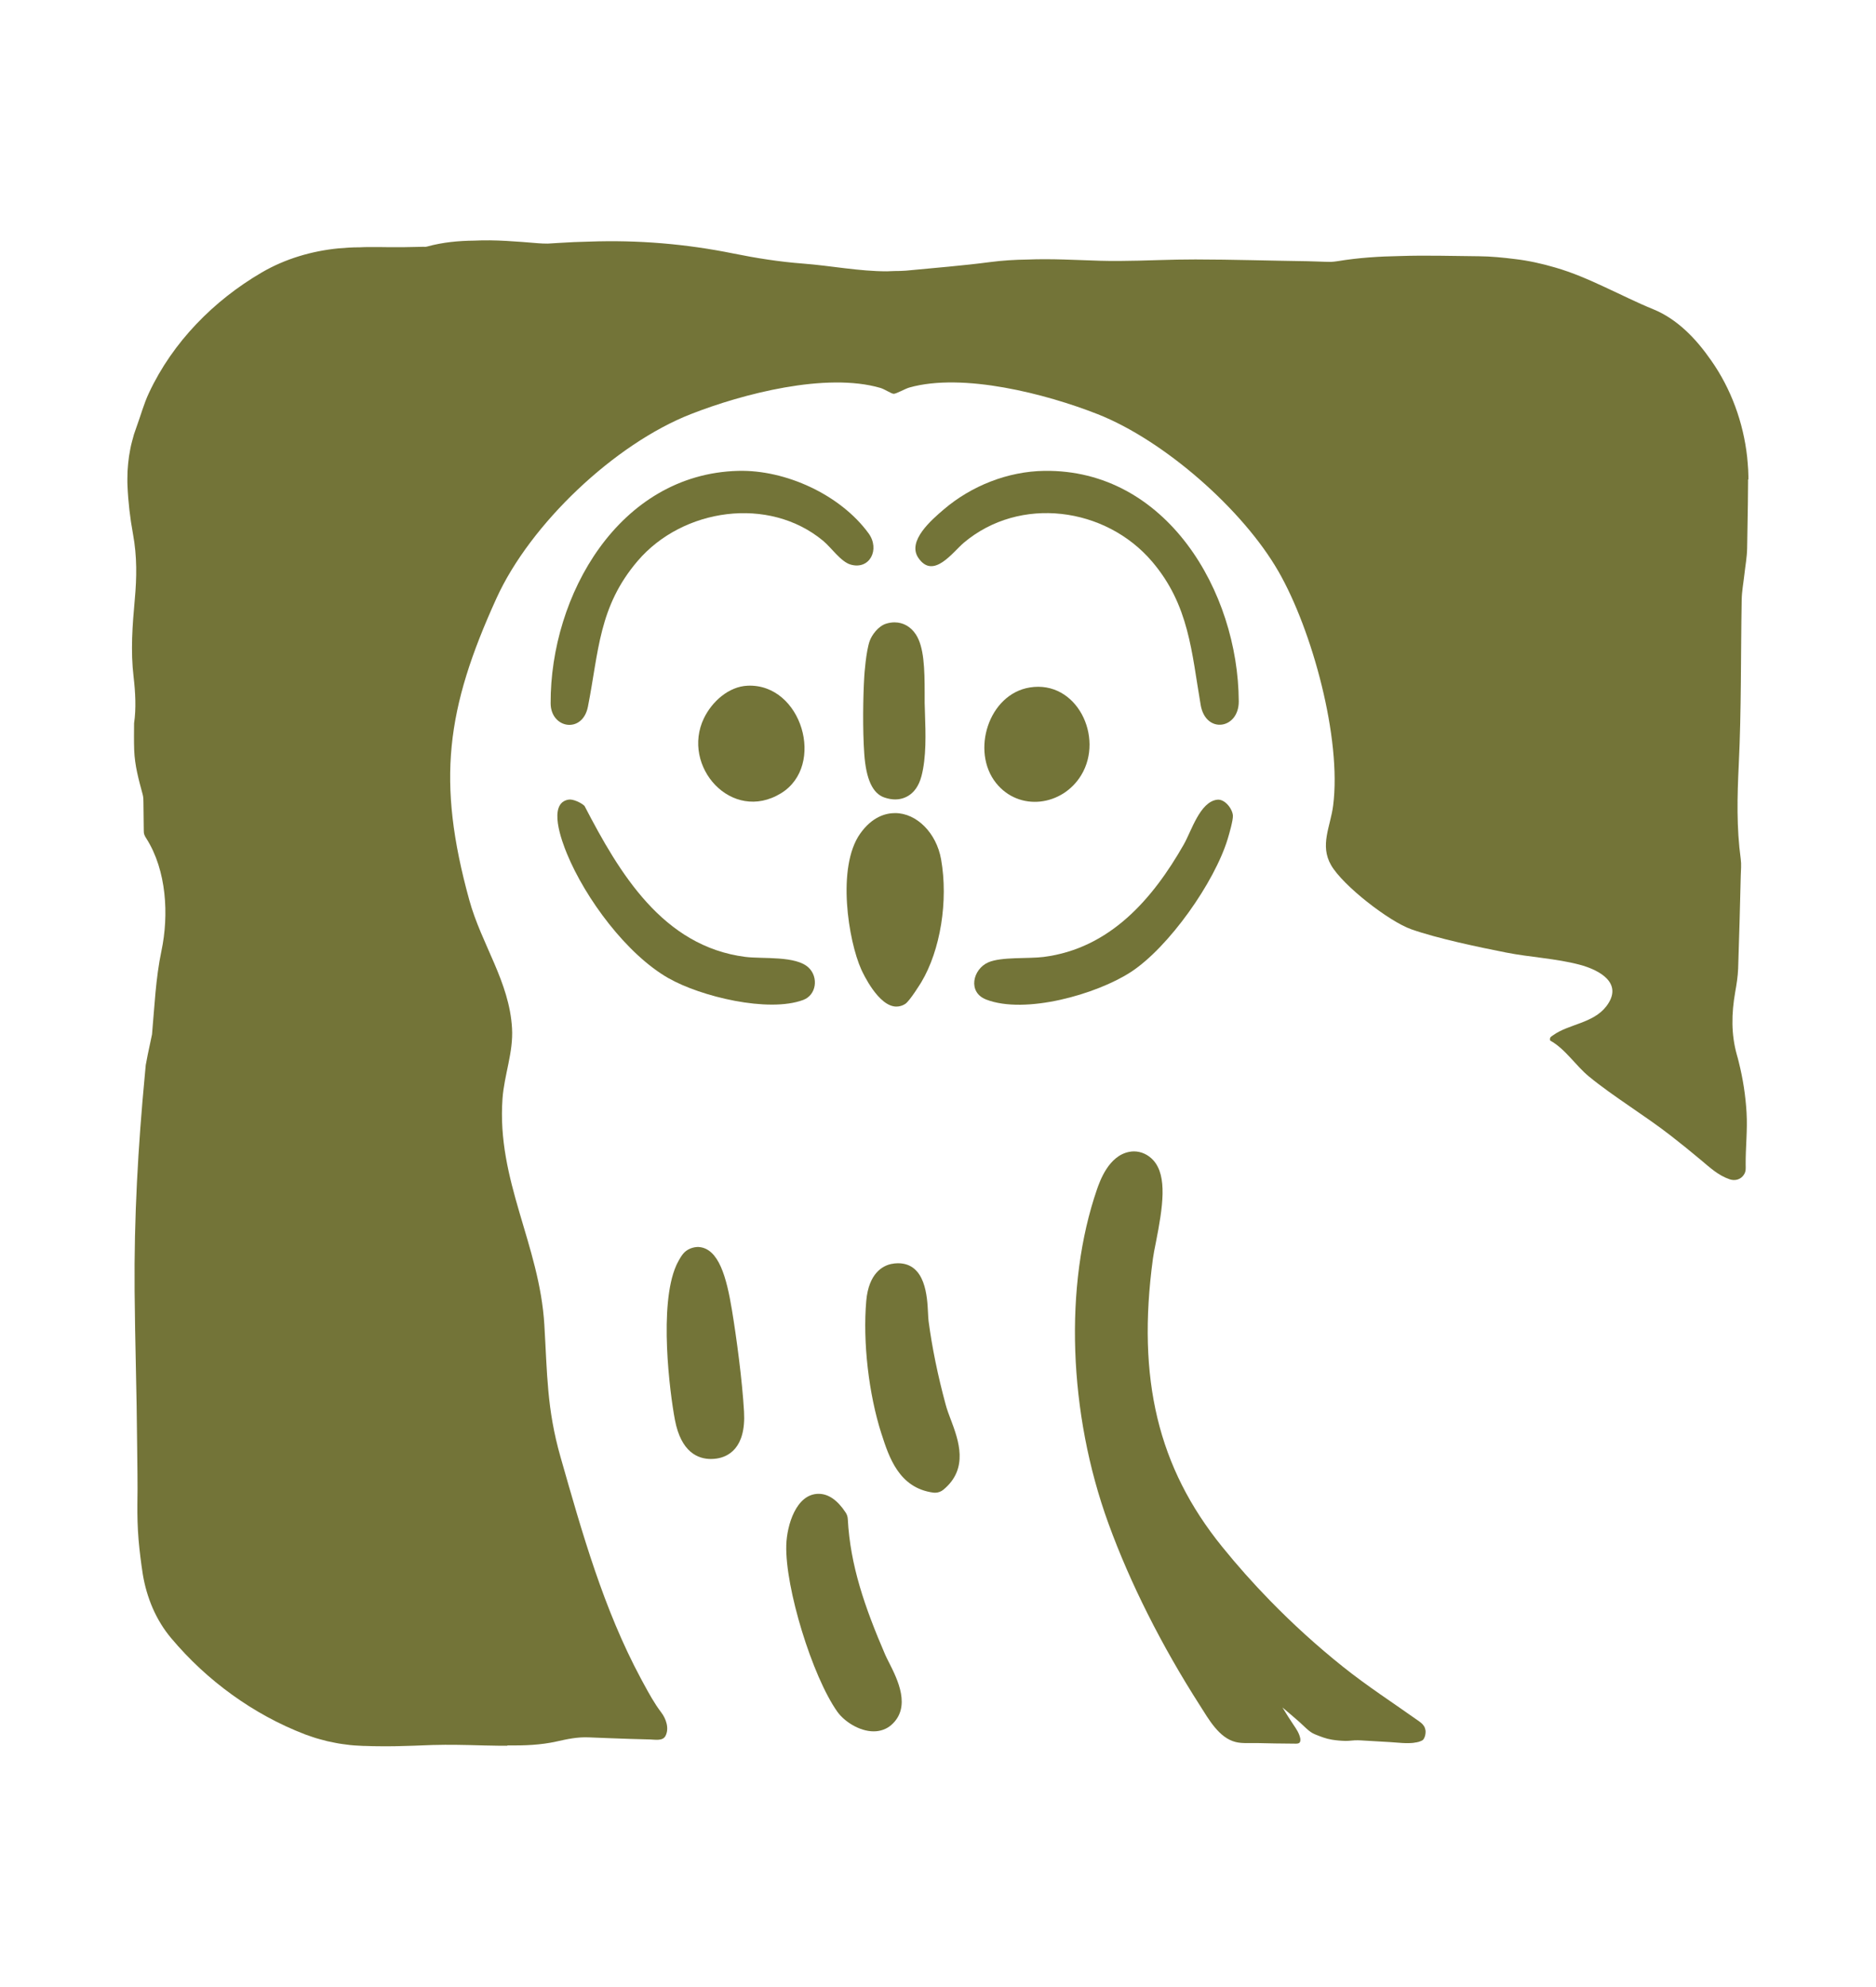 <?xml version="1.0" encoding="UTF-8"?>
<svg id="Layer_11" data-name="Layer 11" xmlns="http://www.w3.org/2000/svg" viewBox="0 0 358.72 379.91">
  <defs>
    <style>
      .cls-1 {
        fill: #737438;
      }
    </style>
  </defs>
  <path class="cls-1" d="M181.8,271.45c-.38-1.01-.74-1.97-.97-2.85-1.5-5.53-2.6-10.9-3.27-15.97-.05-.37-.08-.96-.11-1.59-.15-3.08-.46-9.48-5.74-9.48-.42,0-.86.05-1.3.14-1.58.34-4.3,1.72-4.77,7.07-.68,7.85.47,17.84,2.92,25.44l.03.08c1.4,4.33,3.31,10.25,9.87,11.13.11.01.22.02.33.02.58,0,1.14-.2,1.59-.57,4.93-4.06,2.9-9.48,1.42-13.44Z"/>
  <path class="cls-1" d="M169.99,317.91c-.28-.56-.55-1.09-.72-1.48-3.95-9.18-6.69-17.11-7.16-25.96-.02-.44-.16-.87-.4-1.23-1.56-2.38-3.3-3.59-5.18-3.59-4.29,0-6.07,6.01-6.18,9.81-.24,8.13,4.97,25.11,9.77,31.87,1.29,1.81,4.16,3.74,6.94,3.74,1.29,0,2.44-.42,3.35-1.2,3.91-3.41,1.2-8.75-.41-11.95Z"/>
  <path class="cls-1" d="M171.39,192.48h0c.62,0,1.21-.18,1.72-.52.9-.61,3.02-4.09,3.05-4.13,3.67-6.13,5.19-15.58,3.79-23.51-.89-5.04-4.67-8.84-8.79-8.84-1.78,0-4.39.68-6.69,3.94-4.53,6.42-2.24,20.52.22,25.97.33.73,3.29,7.09,6.71,7.09Z"/>
  <path class="cls-1" d="M199.69,90.04c-6.98.1-13.93,2.86-19.21,7.36-2.33,1.99-7.06,6.04-4.89,9.26,2.86,4.25,6.57-1.08,8.72-2.89,10.72-9.02,27.09-6.83,35.99,3.62,7.09,8.33,7.54,17.27,9.29,27.43.96,5.58,7.3,4.64,7.28-.7-.1-21.03-13.86-44.41-37.18-44.08Z"/>
  <path class="cls-1" d="M188.56,191.13c7.46,2.89,21.12-.99,27.68-5.26,7.27-4.74,16.01-17.18,18.52-25.47.3-.99,1.04-3.56.99-4.44-.08-1.31-1.56-3.21-2.99-3.04-3.31.38-4.93,5.98-6.39,8.54-5.95,10.45-14.14,19.91-26.82,21.53-2.89.37-8.1-.06-10.59,1.04-2.96,1.31-3.97,5.72-.39,7.1Z"/>
  <path class="cls-1" d="M127.89,187.08c6.1,3.48,19.03,6.62,25.7,4.13,2.54-.95,2.94-4.34,1.05-6.16-2.43-2.34-8.77-1.65-12.11-2.07-15.81-2.02-24.11-16.05-30.76-28.87-.61-.6-2.17-1.34-3.02-1.21-4.14.64-1.27,8.08-.33,10.37,3.52,8.53,11.38,19.21,19.45,23.81Z"/>
  <path class="cls-1" d="M272.55,330.8c-.02-.14-.05-.27-.1-.4-.19-.52-.61-.9-1.06-1.22-4.89-3.48-9.93-6.73-14.63-10.49-4.9-3.92-9.55-8.14-13.93-12.64-3.2-3.28-6.25-6.71-9.13-10.27-12.27-15.14-16.35-32.14-13.24-55.12.1-.77.31-1.84.56-3.07,1.34-6.8,2.23-12.68-.47-15.7-.97-1.09-2.33-1.72-3.72-1.72-.3,0-.6.03-.9.09-3.95.75-5.62,5.61-6.18,7.2-6.31,18.32-5.47,42.78,2.2,63.86,2.14,5.89,4.67,11.64,7.48,17.24,3.02,6.02,6.37,11.87,10,17.54,1.65,2.58,3.63,6.21,6.84,7.01,1.29.32,2.76.17,4.08.2,2.3.06,4.59.1,6.89.11.78,0,1.5.15,1.41-.88,0-.02,0-.05-.01-.08-.19-1.04-.8-1.89-1.37-2.74-.66-.97-1.28-1.97-1.9-2.98-.04-.07-.09-.15-.15-.24,1.22,1.02,2.45,2.09,3.29,2.82.87.76,1.82,1.88,2.91,2.31,1.1.44,2.07.84,3.24,1.03.86.14,1.73.22,2.59.24.8.02,1.59-.15,2.39-.12.36,0,.71.03,1.07.05,1.66.09,3.32.19,4.98.29,1.6.09,3.31.35,4.91.11h-.24c.63-.02,1.26-.21,1.8-.54-.07.04-.14.07-.2.11.29-.15.47-.64.55-.94.08-.34.11-.72.06-1.07Z"/>
  <path class="cls-1" d="M171.05,119.01c-.51,0-1.04.08-1.57.24-1.6.48-2.79,2.25-3.16,3.26-.74,1.99-1.05,6.68-1.05,6.73-.25,3.96-.33,10.35-.01,14.89.34,4.89,1.61,7.63,3.88,8.38.71.24,1.4.36,2.05.36,1.15,0,3.95-.44,5.01-4.46.95-3.62.8-8.07.67-11.99-.02-.69-.05-1.36-.06-1.99-.01-.5-.01-1.11,0-1.79,0-4.79-.12-8.94-1.69-11.33-.97-1.48-2.42-2.3-4.06-2.3Z"/>
  <path class="cls-1" d="M135.94,278.99c.35,0,.71-.03,1.08-.08,2.13-.31,5.65-1.89,5.25-8.97-.35-6.11-1.46-14.28-2.31-19.43-1.02-6.16-2.49-11.84-6.41-12.06-.05,0-.09,0-.14,0-.11,0-.21,0-.32.02-.88.11-1.62.45-2.2.99-.76.71-1.57,2.5-1.58,2.52-3.37,7.57-1.25,24.3-.25,29.56,1.18,6.15,4.39,7.45,6.88,7.45Z"/>
  <path class="cls-1" d="M334.32,91.71v-.62s-.04-1.24-.04-1.24c-.06-.83-.11-1.66-.2-2.48-.73-6.61-3.09-13.06-6.87-18.43-1.46-2.1-3.07-4.08-4.91-5.77-1.83-1.69-3.88-3.09-6.09-4-3.23-1.31-6.19-2.82-9.28-4.24-3.07-1.43-6.24-2.83-9.6-3.79-2.47-.72-5.03-1.3-7.62-1.6-2.31-.29-4.62-.52-6.93-.54-5.01-.04-10.05-.21-15.07-.04-3.97.07-7.94.32-11.87.97-.44.07-.89.12-1.35.15-1.48-.01-2.99-.11-4.47-.13-7.15-.1-14.3-.33-21.45-.34-2.3,0-4.61.05-6.91.12-1.31.03-2.61.07-3.92.11-2.48.06-4.95.09-7.42.02-4.65-.14-9.26-.42-13.88-.23-2.35.03-4.71.17-7.08.48-5.32.7-10.72,1.12-16.1,1.64-.17.02-.34.02-.52.03-.23,0-.45.01-.68.03-.66.01-1.32.01-1.98.05-.15,0-.3.01-.45.02-5.45,0-10.71-1.07-16.09-1.48-4.5-.34-8.98-1.05-13.31-1.93-9.04-1.83-18.2-2.61-27.56-2.27-1.92.04-3.85.12-5.79.25-.71.05-1.42.1-2.13.13-.62,0-1.25-.02-1.86-.07-4.09-.33-8.16-.7-12.19-.5-3.02.03-6.03.31-9.02,1.13-.09.03-.2.04-.3.06-.32-.01-.63-.02-.94,0-2.16.07-4.32.08-6.48.06l-1.62-.02h-.82s-.97,0-.97,0c-.59,0-1.18.02-1.77.05h-.17c-1.29,0-2.58.09-3.87.2-5.14.5-10.24,2.01-14.69,4.61-4.64,2.71-8.85,6.02-12.51,9.87-3.66,3.85-6.77,8.27-9.05,13.15-1,2.11-1.61,4.44-2.4,6.57-.16.45-.32.9-.47,1.36-.14.46-.26.92-.38,1.39-.26.93-.41,1.88-.57,2.82-.14.95-.22,1.91-.28,2.86-.01.48-.02.95-.03,1.43v.7s.02.59.02.59c.13,3.16.5,6.27,1.05,9.26.8,4.35.72,8.39.35,12.46-.45,5-.83,9.85-.23,14.91.34,2.86.51,6.04.09,8.83-.01,1.7-.04,3.4.02,5.1.11,3.02.86,5.68,1.63,8.54.13.49.14,1.01.14,1.51.02,1.74.04,3.48.06,5.22,0,.32,0,.64.11.94.09.26.24.5.39.73,3.87,6.09,4.33,14.62,2.88,21.5-1.11,5.28-1.32,10.64-1.8,15.95-.13.64-.26,1.27-.4,1.9-.29,1.32-.56,2.64-.8,3.97-.05.58-.11,1.15-.16,1.73-1.31,13.79-2.09,27.52-1.97,41.46.08,9.74.41,19.48.48,29.23.03,3.87.13,7.74.05,11.6-.02,2.17.04,4.43.22,6.65.19,2.23.47,4.46.82,6.73.35,2.11.97,4.33,1.88,6.43.91,2.1,2.13,4.08,3.52,5.73,3.5,4.17,7.39,7.76,11.66,10.84,4.27,3.08,8.92,5.65,13.99,7.6l1.38.48.7.23.71.2,1.43.38c.48.11.96.2,1.45.3.97.21,1.95.31,2.94.44.49.06.99.08,1.48.11l.74.04.37.02h.31c.97.04,1.94.06,2.91.06,2.05.02,4.11-.02,6.18-.1.89-.03,1.77-.06,2.66-.1.36-.02.73-.03,1.09-.04.79-.02,1.58-.03,2.38-.04,1.53,0,3.07.01,4.6.05,1.96.04,3.94.12,5.9.13.47,0,.94,0,1.4,0,.02-.02.03-.04.05-.06,3.19.04,6.36-.07,9.42-.76,2.05-.46,3.94-.87,6.12-.78,2.59.1,5.18.21,7.76.29,1.32.04,2.64.08,3.96.11.97.02,2.43.35,2.96-.69.75-1.46.08-3.3-.82-4.48-1.33-1.75-2.36-3.65-3.41-5.58-.15-.28-.31-.56-.46-.85-7.17-13.36-11.25-27.9-15.39-42.42-2.63-9.22-2.53-15.94-3.09-25.27-.92-15.36-9.13-27.55-8-43.26.33-4.54,2.09-8.84,1.82-13.45-.51-8.93-5.83-16-8.18-24.54-6.26-22.74-4.43-36.5,5.21-57.69,6.46-14.21,22.59-29.49,37.15-35.2,9.94-3.9,25.91-8.04,36.27-5.01.81.24,1.99,1.06,2.5,1.12.46.05,2.21-.97,3.03-1.2,10.27-2.89,26.15,1.22,35.99,5.09,12.72,5.01,27.81,18.26,34.6,30.11,6.44,11.22,12.08,31.93,10.44,44.74-.52,4.04-2.59,7.56-.4,11.38,2.25,3.92,11.09,10.78,15.35,12.28,5.01,1.76,12.78,3.39,18.1,4.44,4.6.91,9.58,1.14,14.04,2.32,3.88,1.02,8.52,3.58,5.13,7.98-2.5,3.25-7.22,3.39-10.13,5.5-.42.31-.74.39-.6,1.03,2.88,1.57,4.91,4.83,7.46,6.91,4.73,3.87,10.65,7.42,15.62,11.29,1.94,1.51,3.85,3.05,5.73,4.63,1.76,1.47,3.32,2.96,5.54,3.71,1.04.35,2.15.02,2.73-.93.38-.61.32-1.14.31-1.83-.03-3.34.37-6.64.17-10-.19-3.26-.69-6.5-1.49-9.67-.11-.44-.21-.89-.35-1.32-1.13-4-1.05-7.97-.33-12.06.26-1.46.5-2.96.56-4.46.21-5.92.35-11.84.5-17.77.03-1.07.14-2.17,0-3.19-.82-6-.68-11.95-.38-18.08.51-10.47.37-21.01.56-31.52.03-1.63.34-3.25.52-4.88.18-1.64.49-3.27.52-4.91l.14-8.42.04-4.21c0-.16,0-.4,0-.6Z"/>
  <path class="cls-1" d="M134.61,137.32c-4.44,9.2,5.3,20.14,14.73,14.37,8.61-5.27,3.97-21.01-6.38-20.57-3.64.15-6.83,3.06-8.35,6.21Z"/>
  <path class="cls-1" d="M141.15,90.04c-22.79.6-35.94,23.8-35.86,44.45.02,4.84,6.1,5.87,7.13.64,2.09-10.56,2.03-19.14,9.54-27.9,8.59-10.03,25.02-12.45,35.43-3.82,1.55,1.28,3.39,4.01,5.26,4.55,3.68,1.06,5.66-2.93,3.43-5.98-5.39-7.38-15.86-12.18-24.94-11.94Z"/>
  <path class="cls-1" d="M206.75,148.22c4.41-7.27-.86-18.22-9.85-16.76-7.88,1.28-11.28,12.21-6.44,18.27,4.42,5.53,12.7,4.42,16.29-1.51Z"/>
</svg>